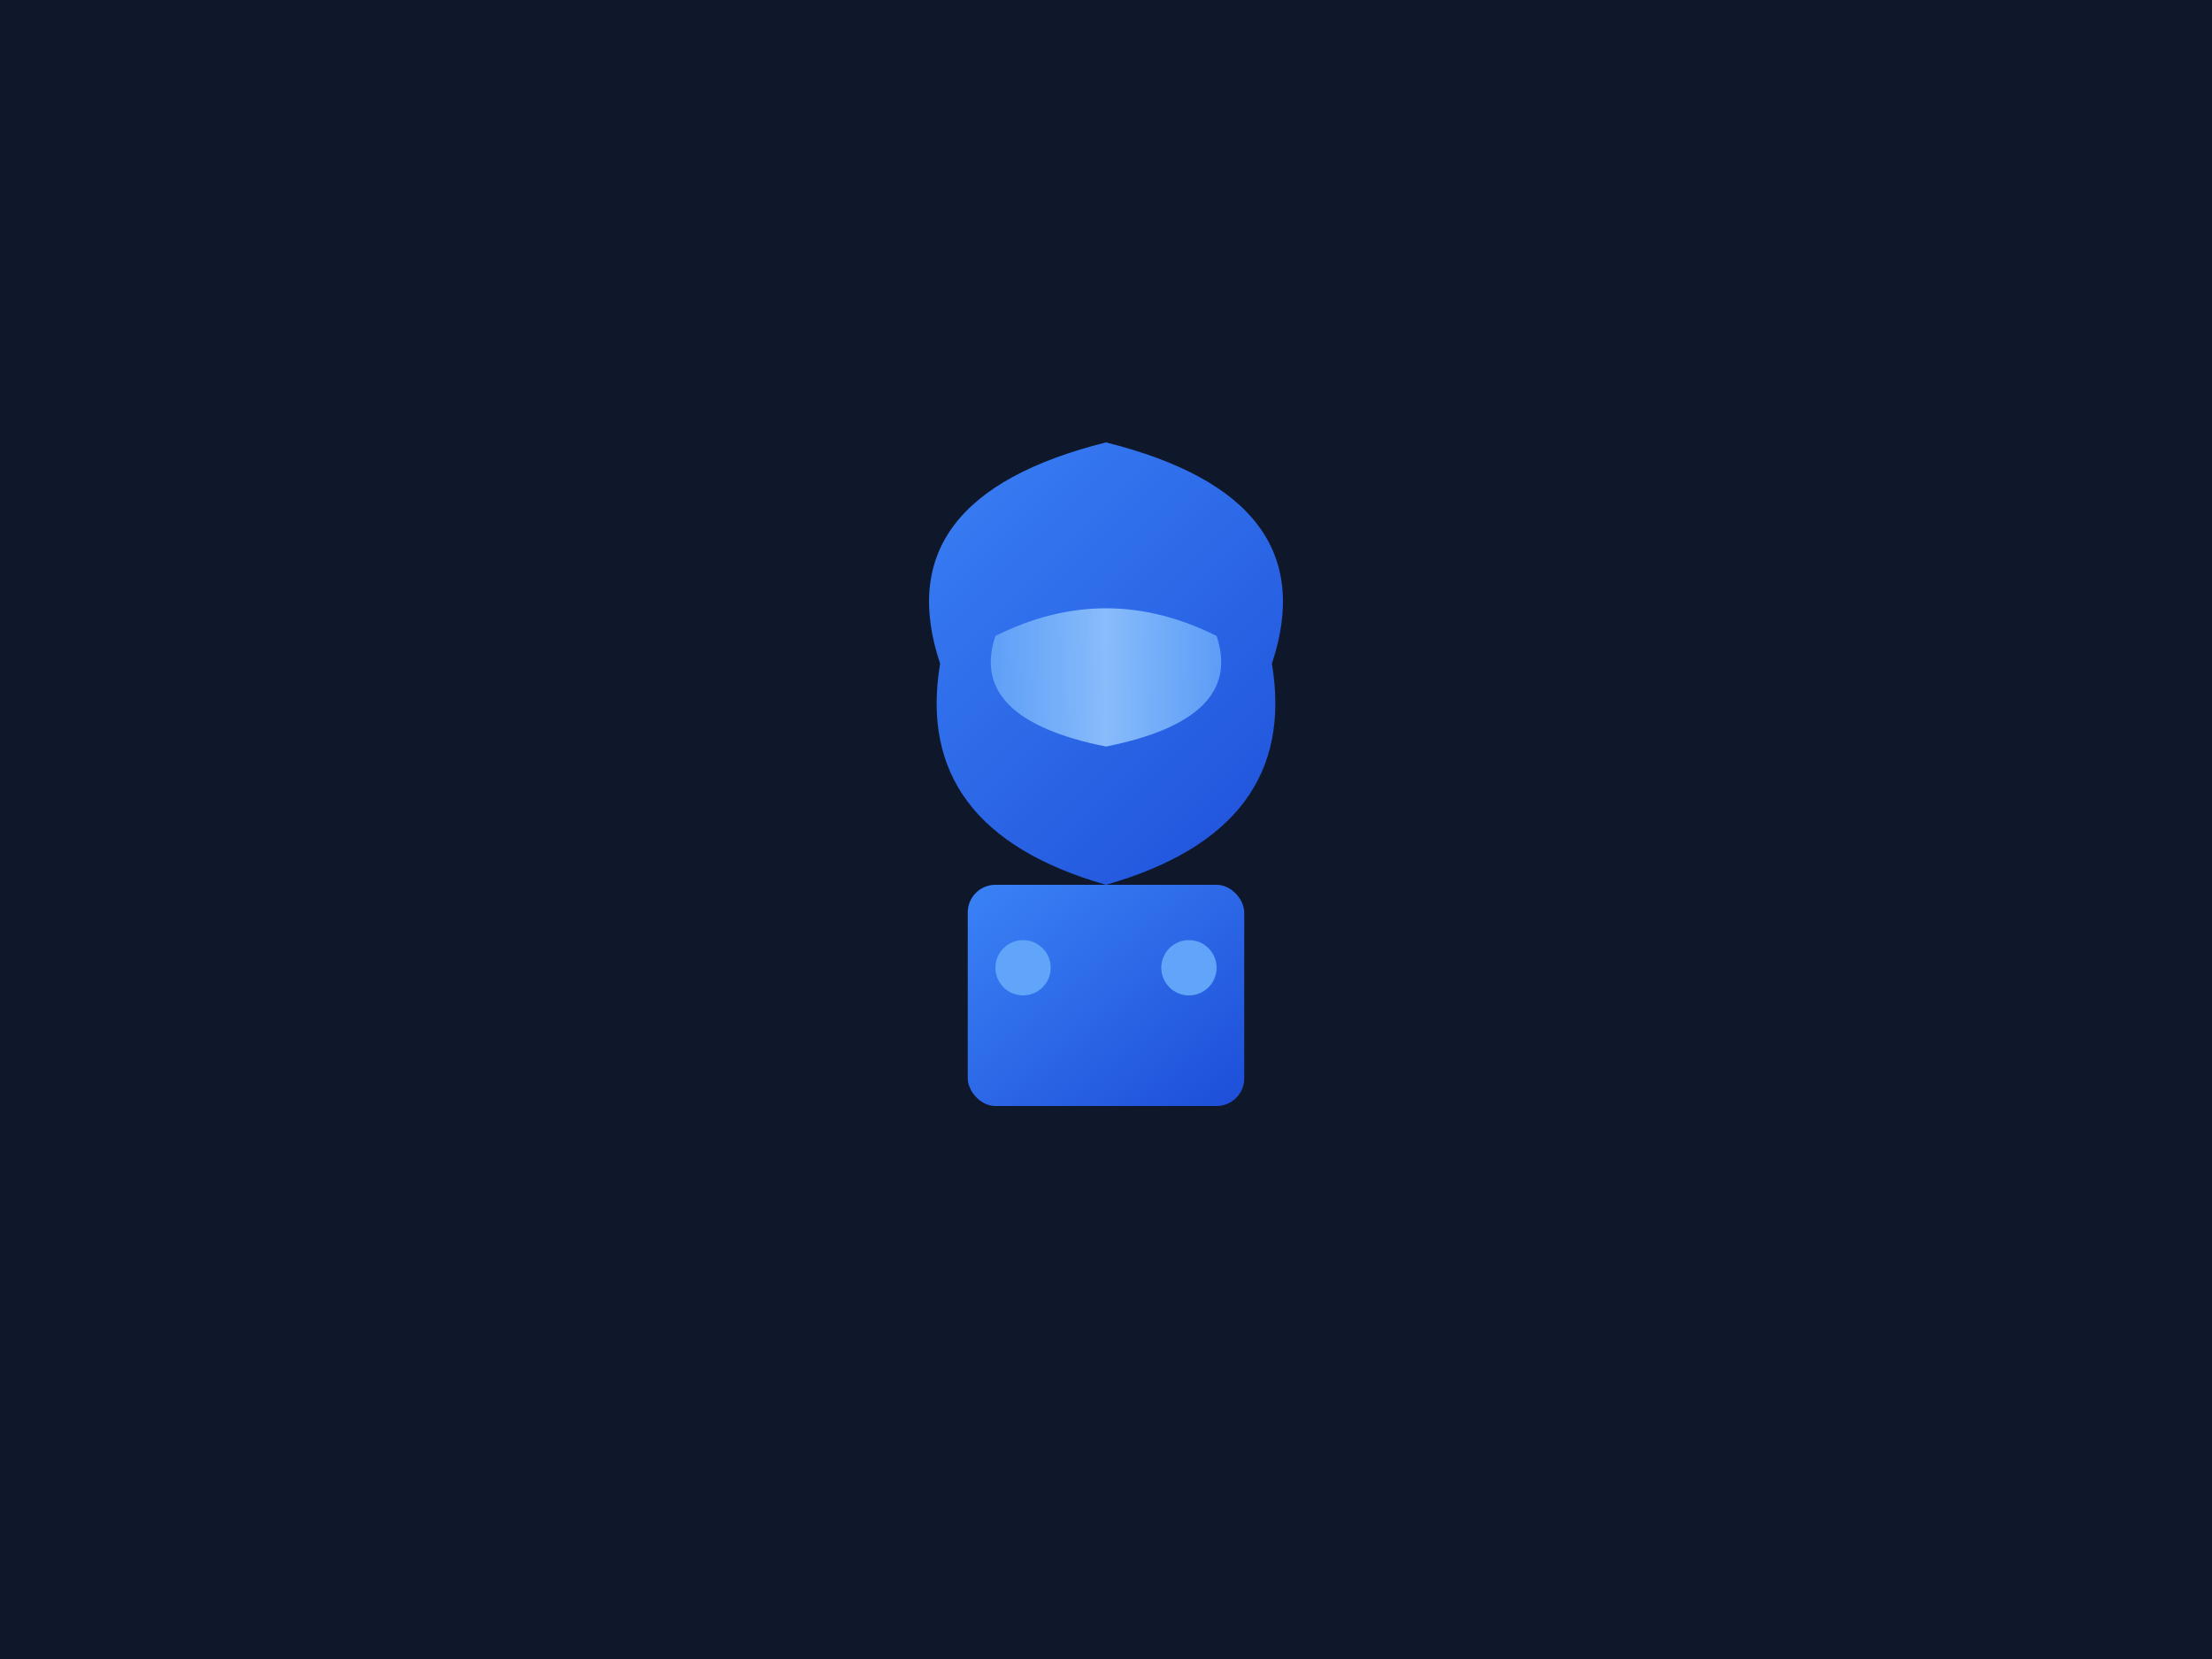 <svg width="400" height="300" viewBox="0 0 400 300" xmlns="http://www.w3.org/2000/svg">
  <defs>
    <linearGradient id="pilot-gradient" x1="0%" y1="0%" x2="100%" y2="100%">
      <stop offset="0%" style="stop-color:#3B82F6;stop-opacity:1" />
      <stop offset="100%" style="stop-color:#1D4ED8;stop-opacity:1" />
    </linearGradient>
    <linearGradient id="visor-gradient" x1="0%" y1="0%" x2="100%" y2="0%">
      <stop offset="0%" style="stop-color:#60A5FA;stop-opacity:0.8" />
      <stop offset="50%" style="stop-color:#93C5FD;stop-opacity:0.9" />
      <stop offset="100%" style="stop-color:#60A5FA;stop-opacity:0.8" />
    </linearGradient>
  </defs>
  <rect width="100%" height="100%" fill="#0F172A" />
  <g transform="translate(200,150)">
    <!-- Helmet -->
    <path d="M-30,-30 Q-40,-60 0,-70 Q40,-60 30,-30 Q35,0 0,10 Q-35,0 -30,-30" 
          fill="url(#pilot-gradient)">
      <animate attributeName="d" 
               values="M-30,-30 Q-40,-60 0,-70 Q40,-60 30,-30 Q35,0 0,10 Q-35,0 -30,-30;
                      M-30,-32 Q-40,-62 0,-72 Q40,-62 30,-32 Q35,-2 0,8 Q-35,-2 -30,-32;
                      M-30,-30 Q-40,-60 0,-70 Q40,-60 30,-30 Q35,0 0,10 Q-35,0 -30,-30"
               dur="4s" repeatCount="indefinite" />
    </path>
    <!-- Visor -->
    <path d="M-20,-35 Q0,-45 20,-35 Q25,-20 0,-15 Q-25,-20 -20,-35" 
          fill="url(#visor-gradient)">
      <animate attributeName="opacity" values="0.8;1;0.8" dur="3s" repeatCount="indefinite" />
    </path>
    <!-- Suit details -->
    <rect x="-25" y="10" width="50" height="40" rx="5" fill="url(#pilot-gradient)" />
    <circle cx="-15" cy="25" r="5" fill="#60A5FA">
      <animate attributeName="opacity" values="0.5;1;0.5" dur="2s" repeatCount="indefinite" />
    </circle>
    <circle cx="15" cy="25" r="5" fill="#60A5FA">
      <animate attributeName="opacity" values="0.5;1;0.5" dur="2s" repeatCount="indefinite" />
    </circle>
  </g>
</svg>
